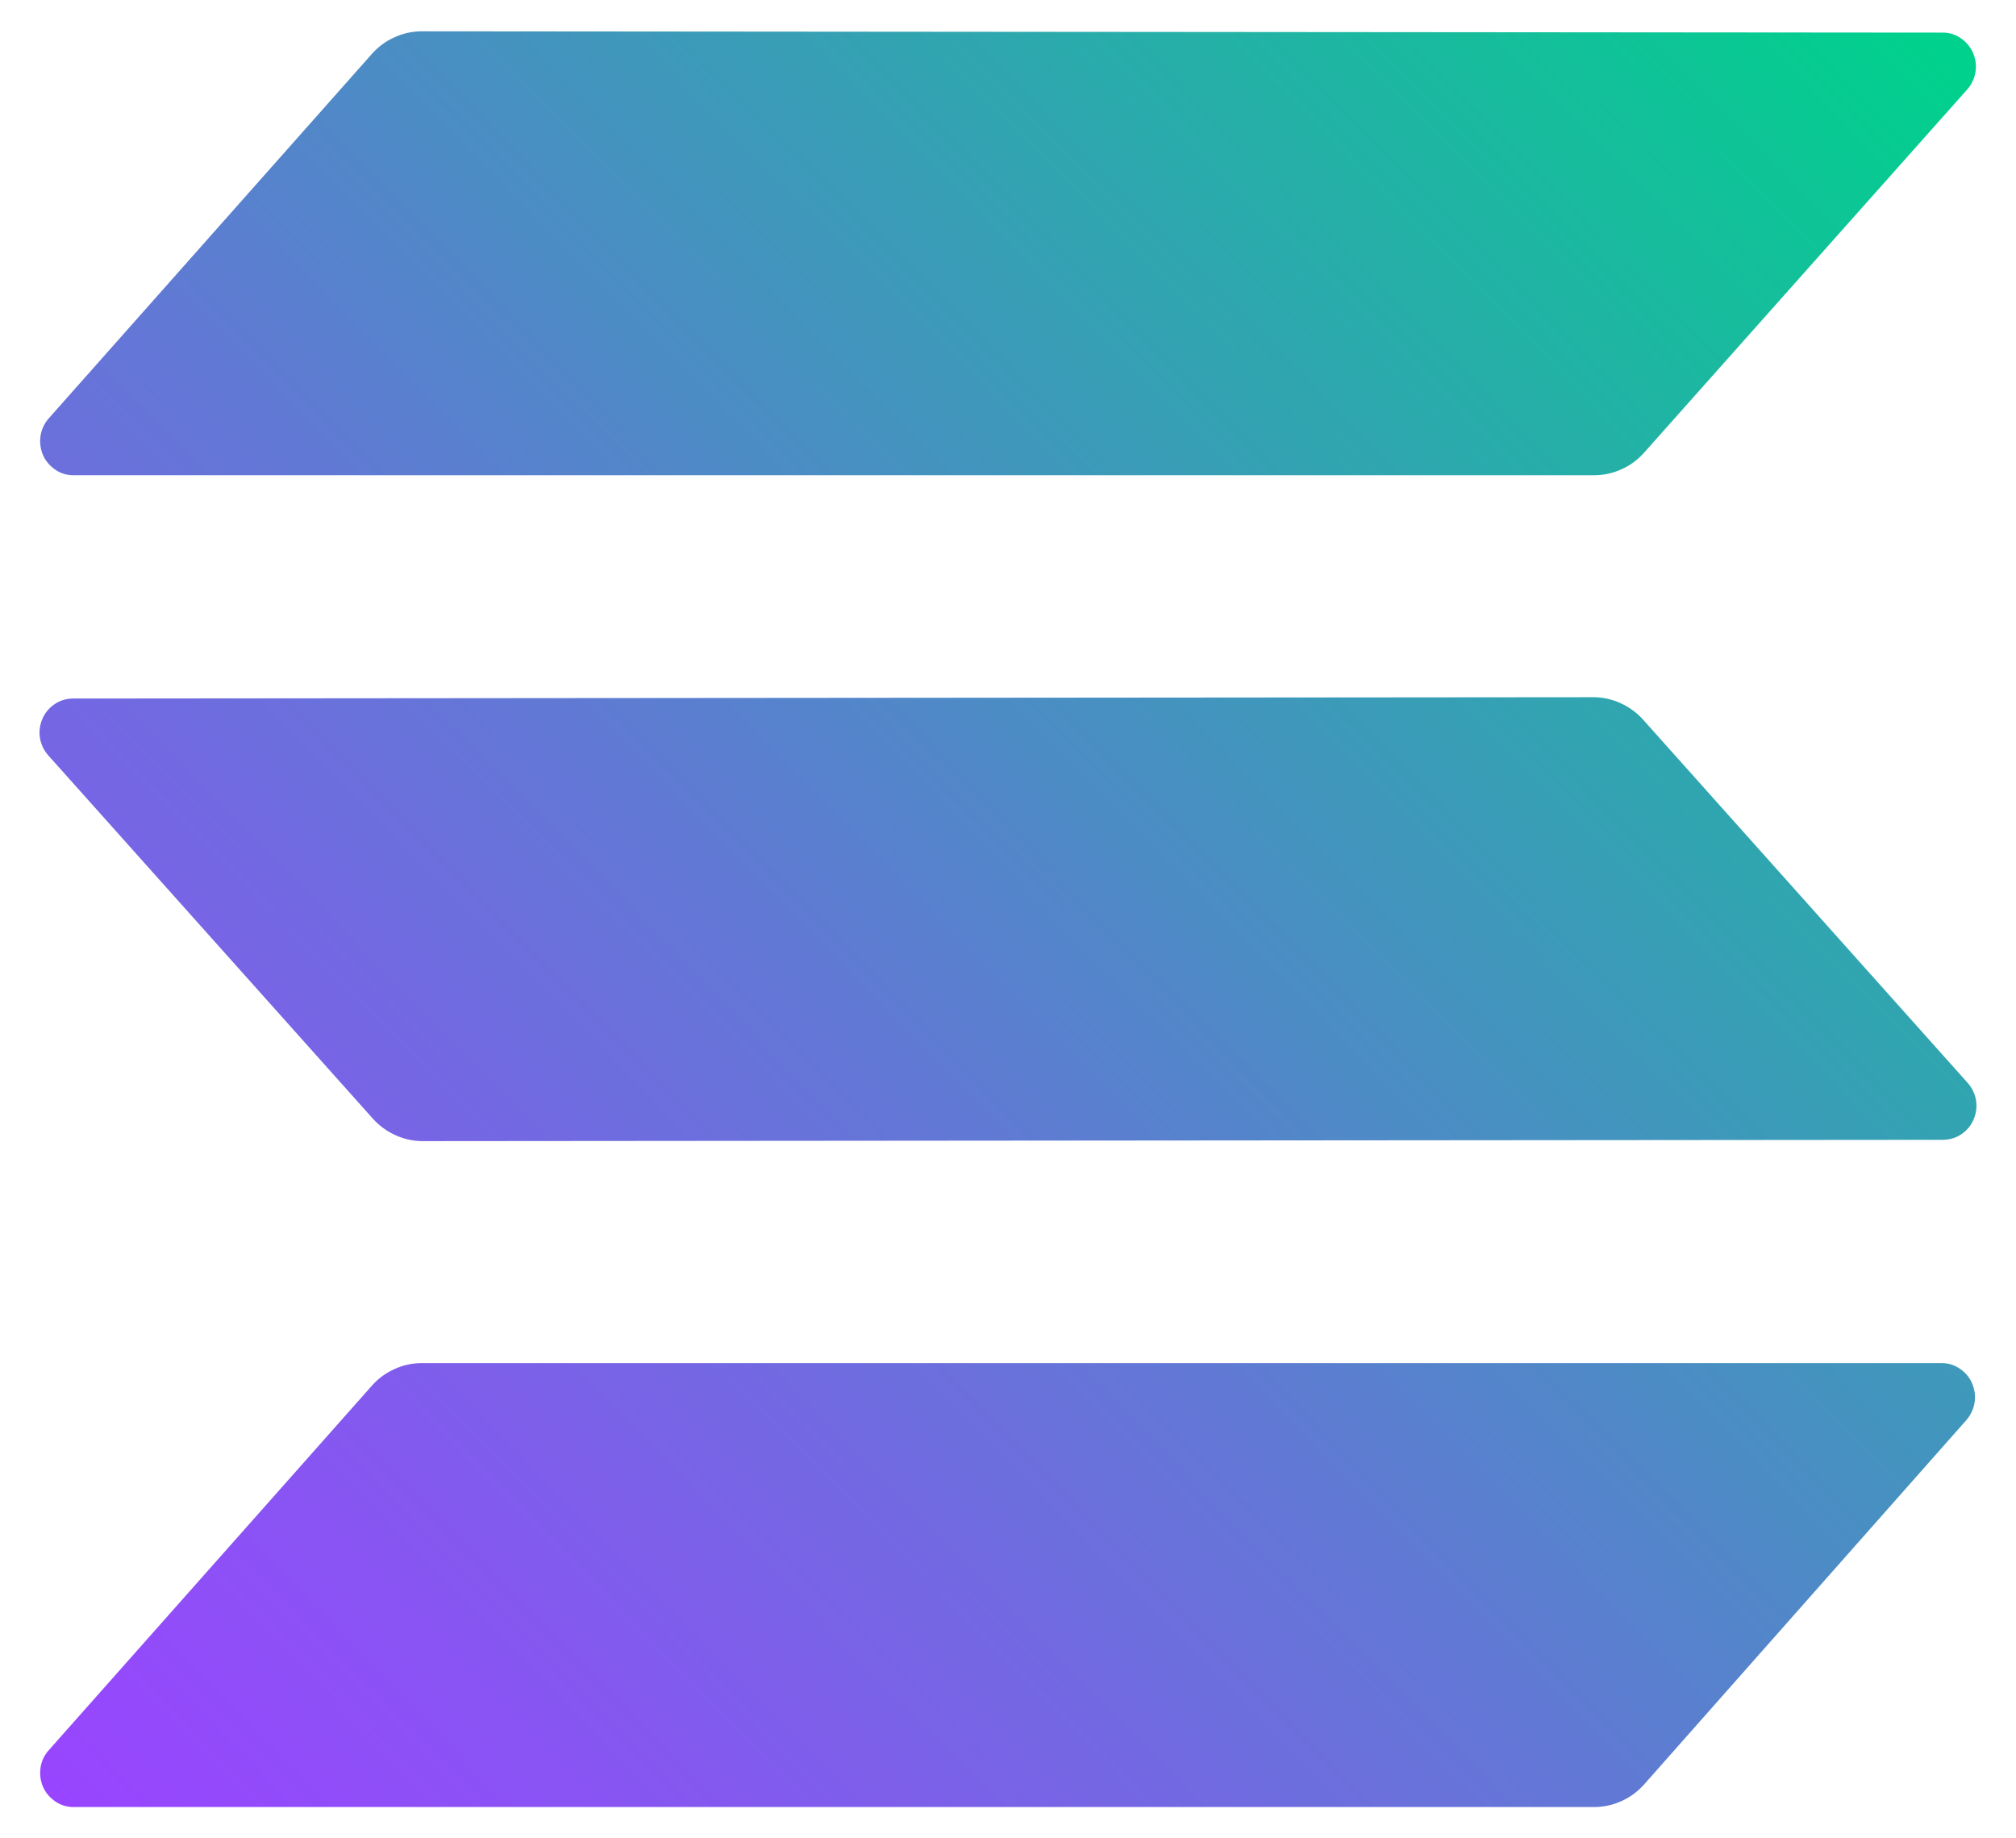 <svg width="34" height="31" viewBox="0 0 34 31" fill="none" xmlns="http://www.w3.org/2000/svg">
  <path fill-rule="evenodd" clip-rule="evenodd"
    d="M6.278 23.36C6.382 23.245 6.508 23.151 6.649 23.089C6.789 23.023 6.939 22.989 7.096 22.986H32.753C32.86 22.986 32.967 23.02 33.056 23.083C33.148 23.145 33.218 23.229 33.261 23.332C33.304 23.435 33.32 23.544 33.301 23.654C33.283 23.763 33.234 23.866 33.163 23.947L27.722 30.098C27.618 30.213 27.492 30.307 27.352 30.369C27.211 30.435 27.061 30.469 26.904 30.472H1.232C1.124 30.472 1.017 30.438 0.928 30.375C0.84 30.313 0.766 30.229 0.723 30.126C0.68 30.023 0.668 29.914 0.684 29.805C0.699 29.695 0.751 29.593 0.824 29.512L6.278 23.36ZM33.185 18.261C33.258 18.342 33.307 18.445 33.326 18.554C33.344 18.663 33.329 18.775 33.286 18.875C33.243 18.978 33.173 19.062 33.081 19.125C32.992 19.187 32.885 19.218 32.775 19.221L7.111 19.243C6.958 19.24 6.805 19.206 6.664 19.14C6.523 19.075 6.397 18.984 6.293 18.869L0.815 12.739C0.742 12.658 0.693 12.556 0.674 12.446C0.656 12.337 0.671 12.225 0.714 12.125C0.757 12.022 0.827 11.938 0.919 11.876C1.008 11.813 1.115 11.782 1.222 11.779L26.889 11.757C27.042 11.76 27.195 11.794 27.336 11.86C27.477 11.925 27.603 12.016 27.707 12.131L33.185 18.261ZM6.278 0.902C6.382 0.787 6.508 0.693 6.649 0.631C6.789 0.565 6.939 0.531 7.096 0.528L32.768 0.55C32.876 0.55 32.983 0.584 33.072 0.646C33.16 0.709 33.234 0.793 33.277 0.896C33.32 0.999 33.335 1.108 33.316 1.217C33.298 1.326 33.249 1.429 33.176 1.51L27.722 7.64C27.618 7.755 27.492 7.849 27.352 7.911C27.211 7.976 27.061 8.011 26.904 8.014H1.232C1.124 8.014 1.017 7.98 0.928 7.917C0.84 7.855 0.766 7.771 0.723 7.668C0.68 7.565 0.668 7.456 0.684 7.346C0.702 7.237 0.751 7.134 0.824 7.053L6.278 0.902Z"
    fill="url(#paint0_linear_2004_843)" />
  <defs>
    <linearGradient id="paint0_linear_2004_843" x1="1.654" y1="31.132" x2="32.902" y2="0.456"
      gradientUnits="userSpaceOnUse">
      <stop stop-color="#9945FF" />
      <stop offset="0.14" stop-color="#8A53F4" />
      <stop offset="0.42" stop-color="#6377D6" />
      <stop offset="0.79" stop-color="#24B0A7" />
      <stop offset="0.99" stop-color="#00D18C" />
      <stop offset="1" stop-color="#00D18C" />
    </linearGradient>
  </defs>
</svg>